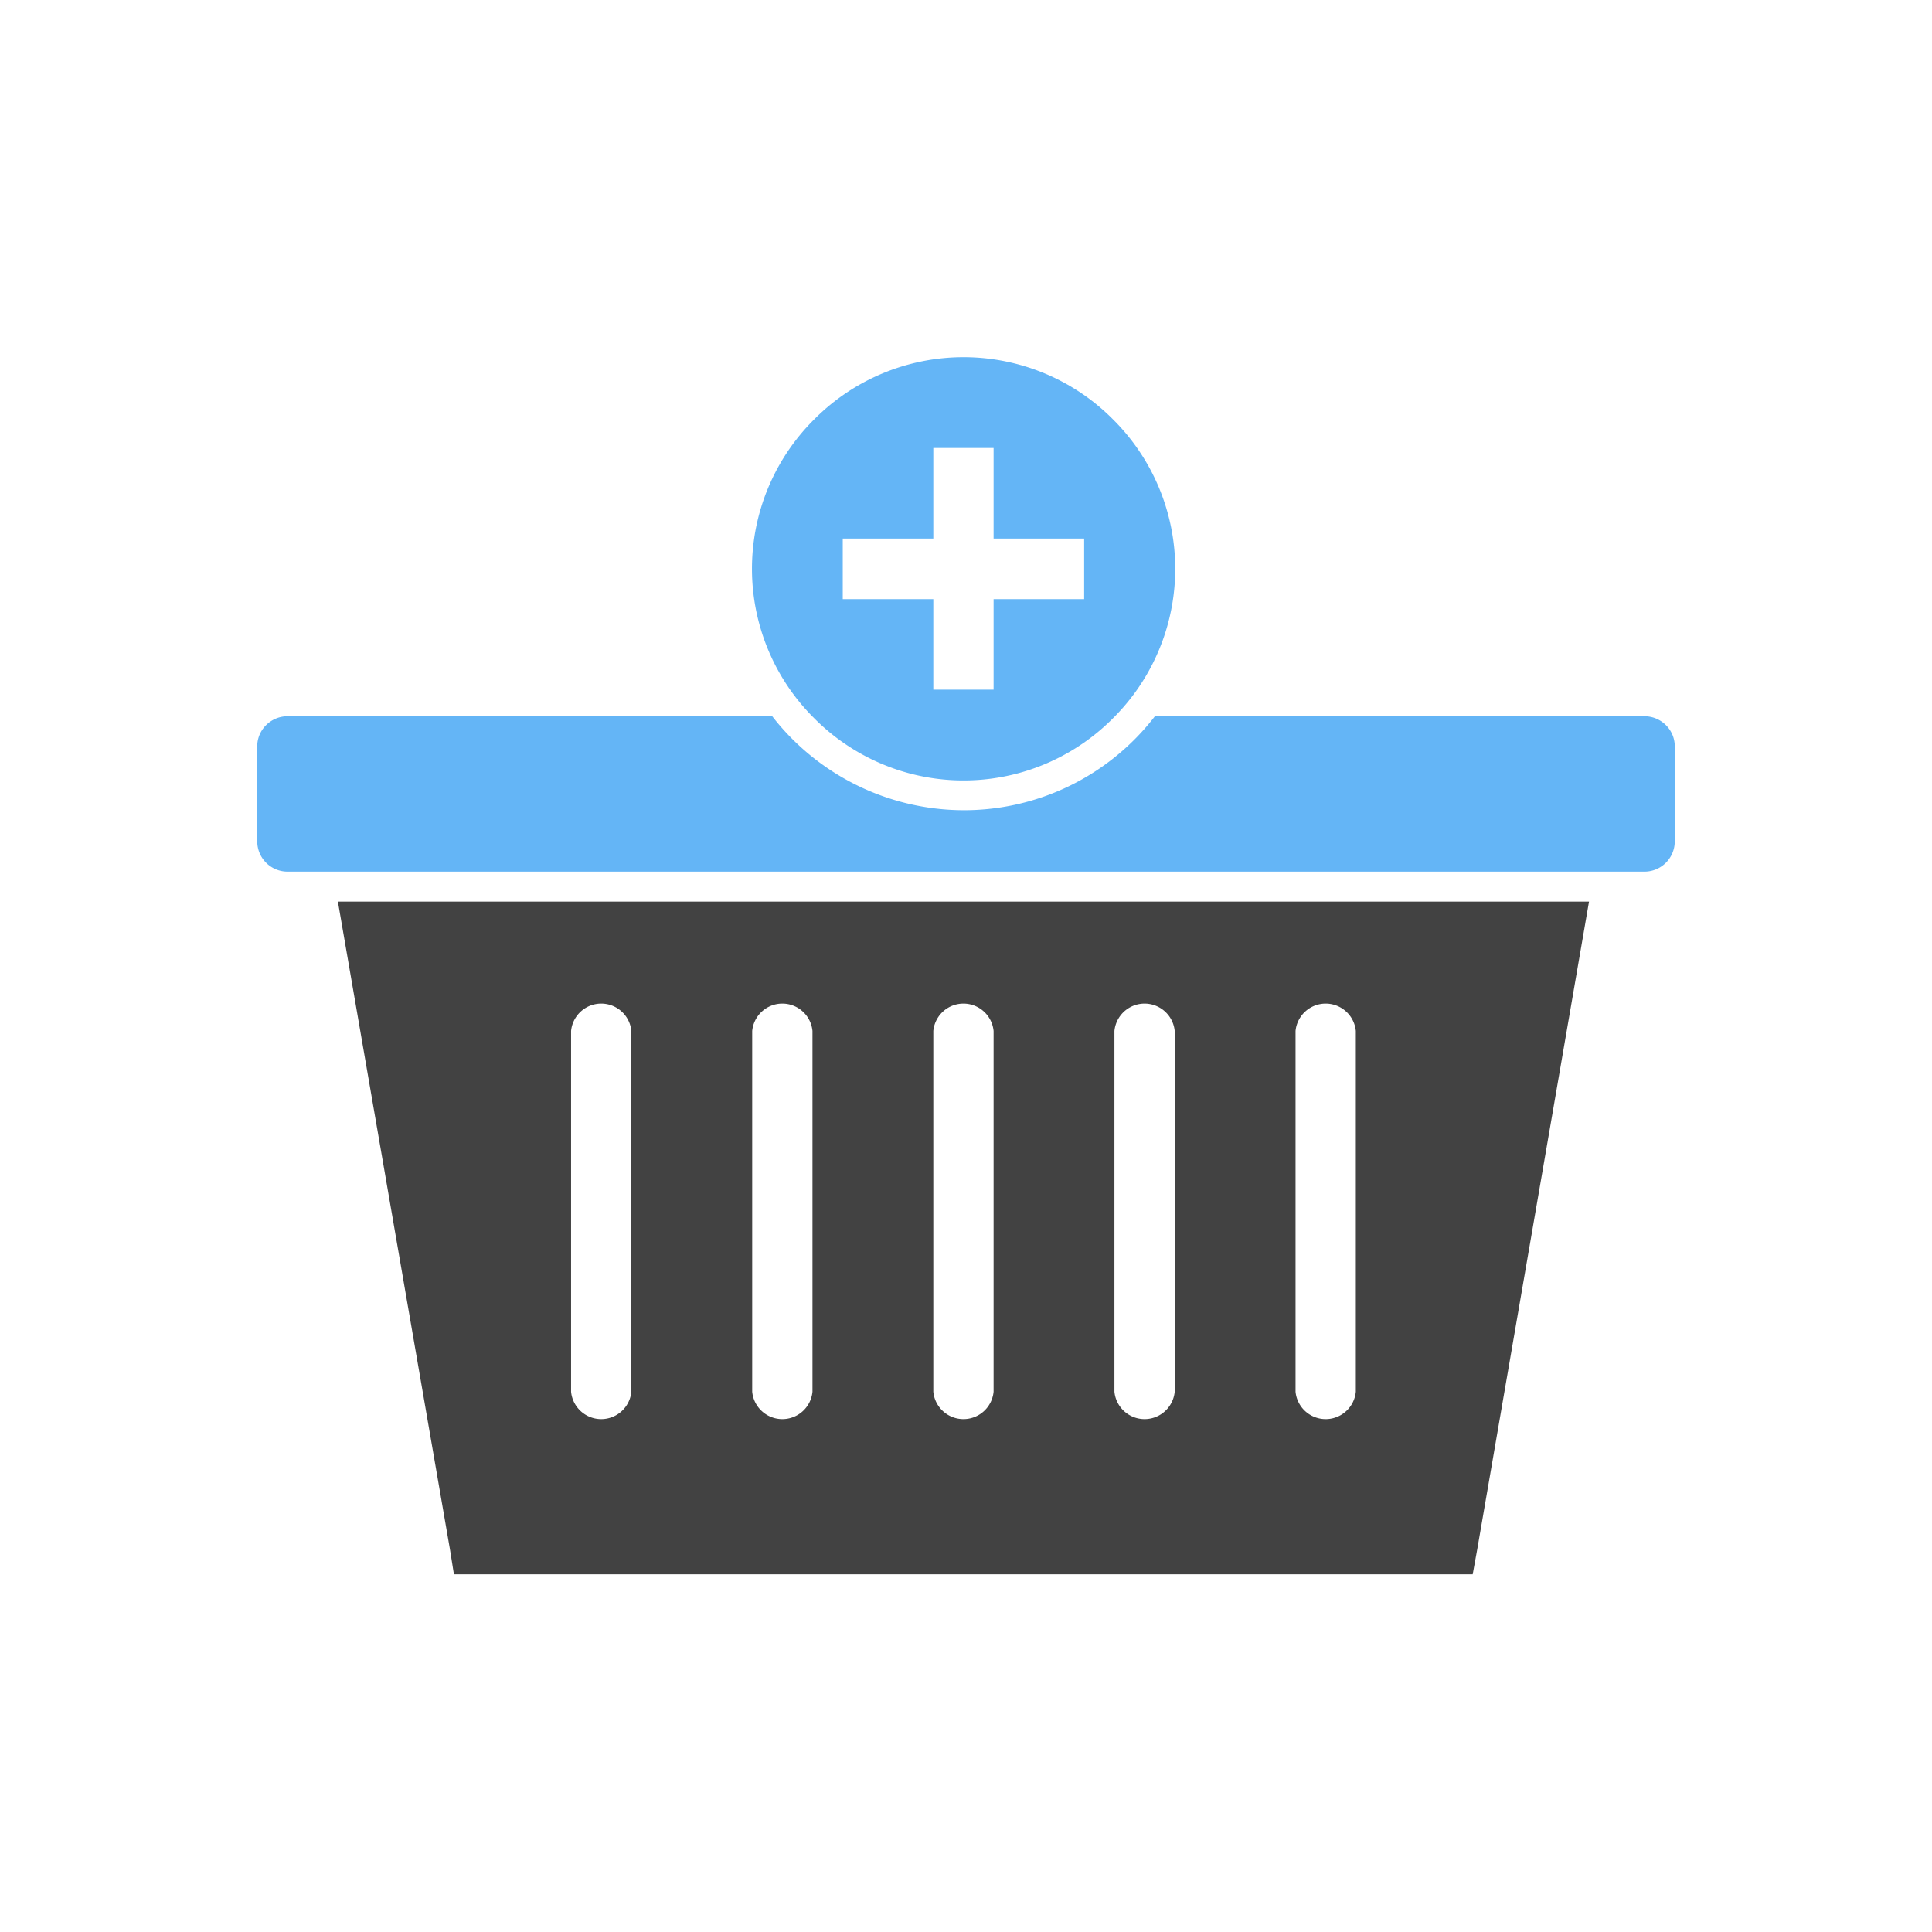 <?xml version="1.0" encoding="UTF-8"?><!DOCTYPE svg PUBLIC "-//W3C//DTD SVG 1.1//EN" "http://www.w3.org/Graphics/SVG/1.1/DTD/svg11.dtd"><svg xmlns="http://www.w3.org/2000/svg" xmlns:xlink="http://www.w3.org/1999/xlink" xml:space="preserve" width="6.827in" height="6.827in" viewBox="0 0 6.827 6.827" shape-rendering="geometricPrecision" text-rendering="geometricPrecision" image-rendering="optimizeQuality" fill-rule="evenodd" clip-rule="evenodd"><defs><style type="text/css"><![CDATA[
    .fil0 {fill:none}
    .fil3 {fill:#64B5F6}
    .fil1 {fill:#424242;fill-rule:nonzero}
    .fil2 {fill:#64B5F6;fill-rule:nonzero}
   ]]></style></defs><g id="Layer_x0020_1"><g id="_461861112"><path id="_461861424" class="fil0" fill="none" d="M0 0h6.827v6.827H0z"/><path id="_461861160" class="fil0" fill="none" d="M.853.853h5.12v5.12H.853z"/></g><path class="fil1" d="M5.615 3.186L5.22 5.475l-.016.088H1.604l-.014-.088-.396-2.289h4.42zm-.824.457a.107.107 0 0 0-.213 0v1.275a.107.107 0 0 0 .213 0V3.643zm-.64 0a.107.107 0 0 0-.213 0v1.275a.107.107 0 0 0 .213 0V3.643zm-.64 0a.107.107 0 0 0-.213 0v1.275a.107.107 0 0 0 .213 0V3.643zm-.64 0a.107.107 0 0 0-.213 0v1.275a.107.107 0 0 0 .213 0V3.643zm-.64 0a.107.107 0 0 0-.213 0v1.275a.107.107 0 0 0 .213 0V3.643z" fill="#424242" fill-rule="nonzero"/><path class="fil2" d="M3.933 1.482a.744.744 0 0 0-1.056 0 .744.744 0 0 0 0 1.056.744.744 0 0 0 1.056 0 .744.744 0 0 0 0-1.056zm-.422.101v.32h.32v.214h-.32v.32h-.213v-.32h-.32v-.214h.32v-.32h.213z" fill="#64B5F6" fill-rule="nonzero"/><path class="fil3" d="M1.016 2.53h1.712a.859.859 0 0 0 .677.333.851.851 0 0 0 .676-.332h1.73c.059 0 .107.048.107.106v.336a.107.107 0 0 1-.107.107H1.016a.107.107 0 0 1-.107-.107v-.336c0-.058.048-.106.107-.106z" fill="#64B5F6"/></g></svg>